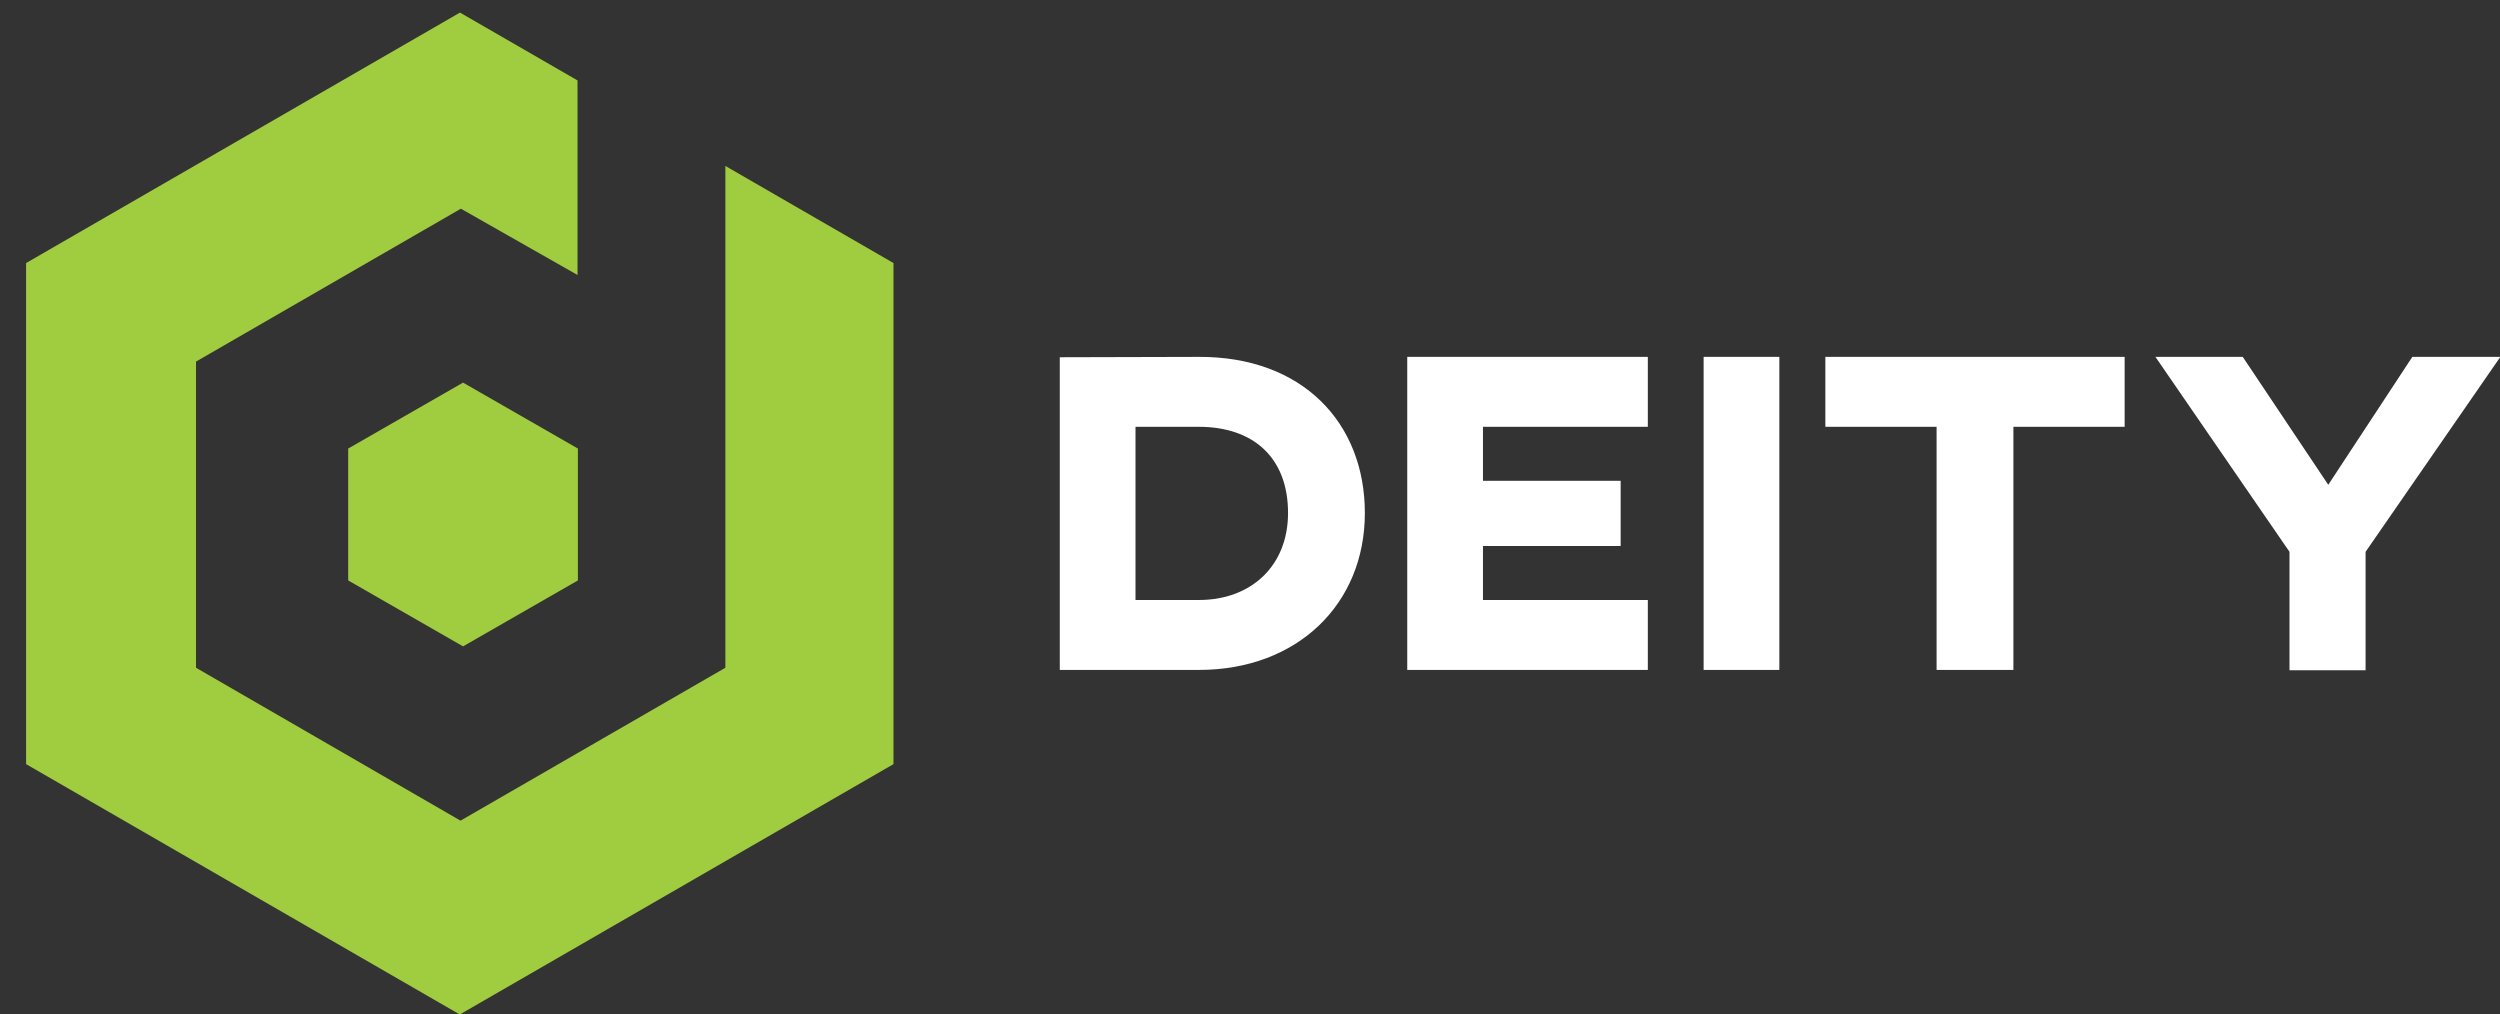 <svg version="1.2" baseProfile="tiny-ps" xmlns="http://www.w3.org/2000/svg" viewBox="0 0 69 28" width="69" height="28">
	<rect x="0" y="0" width="69" height="28" fill="#333333" stroke="none"/>
	<title>deity-logo-full-svg</title>
	<style>
		tspan { white-space:pre }
		.s0 { fill: #a0cc3f } 
		.s1 { fill: #ffffff } 
	</style>
	<path id="Layer" fill-rule="evenodd" class="s0" d="m12.7 0.35l3.24 1.87v5.37l-3.22-1.83l-7.31 4.22v8.45l7.3 4.22l7.31-4.22l0-13.85l4.64 2.68v13.83l-11.97 6.91l-11.97-6.91v-13.83l11.97-6.91zm0.08 10.21l3.17 1.82v3.64l-3.17 1.82l-3.17-1.82v-3.64l3.17-1.82h0z" />
	<path id="Layer" fill-rule="evenodd" class="s1" d="m33.09 9.85c2.86-0.01 4.58 1.82 4.58 4.31c0 2.52-1.87 4.33-4.58 4.33h-3.84v-8.63l3.84-0.01zm-1.75 1.93v4.78h1.75c1.45 0 2.46-0.95 2.46-2.4c0-1.55-0.98-2.38-2.46-2.38h-1.75zm7.5-1.93h6.64v1.93h-4.55v1.49h3.8v1.8h-3.8v1.49h4.55v1.93h-6.64v-8.64zm10.27 0v8.64h-2.09v-8.64h2.09zm9.53 0v1.93h-3.07v6.71h-2.12v-6.71h-3.07v-1.93h8.26zm10.37 0l-3.72 5.38v3.27h-2.1v-3.27l-3.7-5.38h2.41l2.36 3.53l2.32-3.53h2.44z" />
</svg>